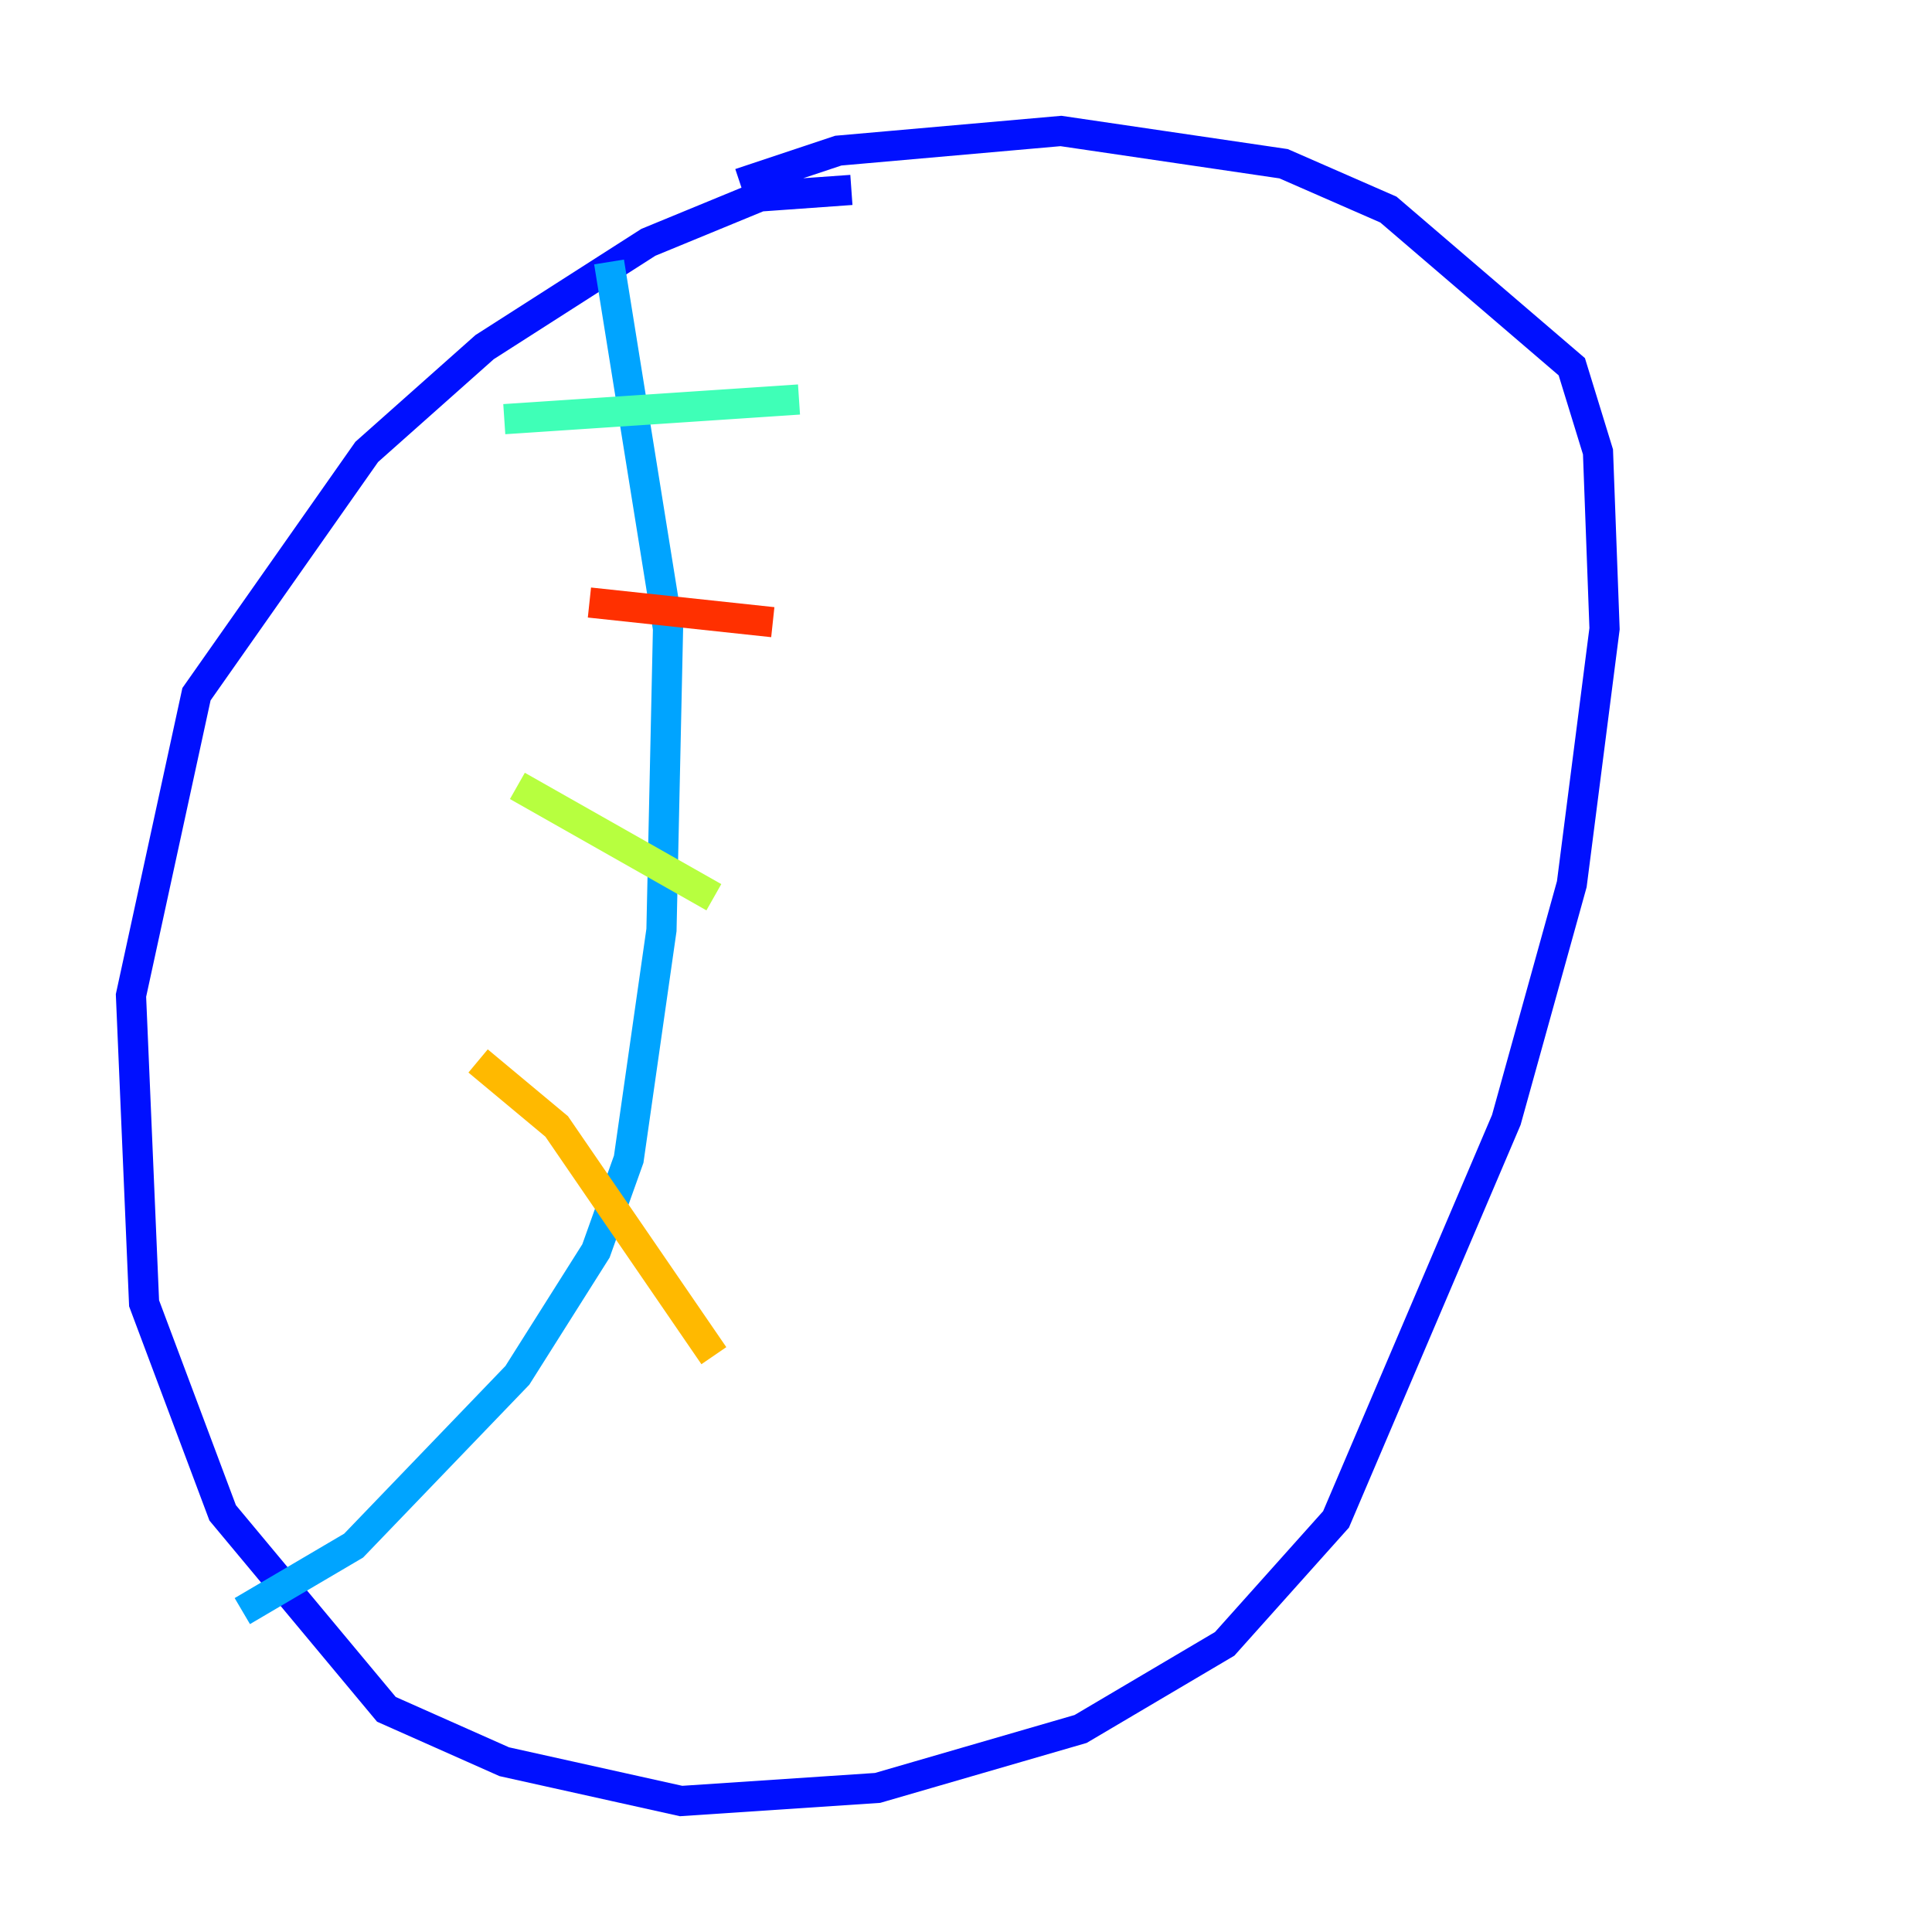 <?xml version="1.0" encoding="utf-8" ?>
<svg baseProfile="tiny" height="128" version="1.2" viewBox="0,0,128,128" width="128" xmlns="http://www.w3.org/2000/svg" xmlns:ev="http://www.w3.org/2001/xml-events" xmlns:xlink="http://www.w3.org/1999/xlink"><defs /><polyline fill="none" points="51.2,94.156 51.2,94.156" stroke="#00007f" stroke-width="2" /><polyline fill="none" points="56.407,12.583 50.332,13.017 42.956,16.054 32.108,22.997 24.298,29.939 13.017,45.993 8.678,65.953 9.546,86.346 14.752,100.231 25.6,113.248 33.41,116.719 45.125,119.322 58.142,118.454 71.593,114.549 81.139,108.909 88.515,100.664 99.797,74.197 104.136,58.576 106.305,41.654 105.871,29.939 104.136,24.298 91.986,13.885 85.044,10.848 70.291,8.678 55.539,9.98 49.031,12.149" stroke="#0010ff" stroke-width="2" /><polyline fill="none" points="40.352,17.356 44.258,41.654 43.824,61.614 41.654,76.8 39.485,82.875 34.278,91.119 23.43,102.4 16.054,106.739" stroke="#00a4ff" stroke-width="2" /><polyline fill="none" points="33.41,27.77 52.936,26.468" stroke="#3fffb7" stroke-width="2" /><polyline fill="none" points="34.278,52.068 47.295,59.444" stroke="#b7ff3f" stroke-width="2" /><polyline fill="none" points="31.675,70.291 36.881,74.63 47.295,89.817" stroke="#ffb900" stroke-width="2" /><polyline fill="none" points="39.051,39.919 51.2,41.22" stroke="#ff3000" stroke-width="2" /><polyline fill="none" points="24.732,81.573 24.732,81.573" stroke="#7f0000" stroke-width="2" /></svg>